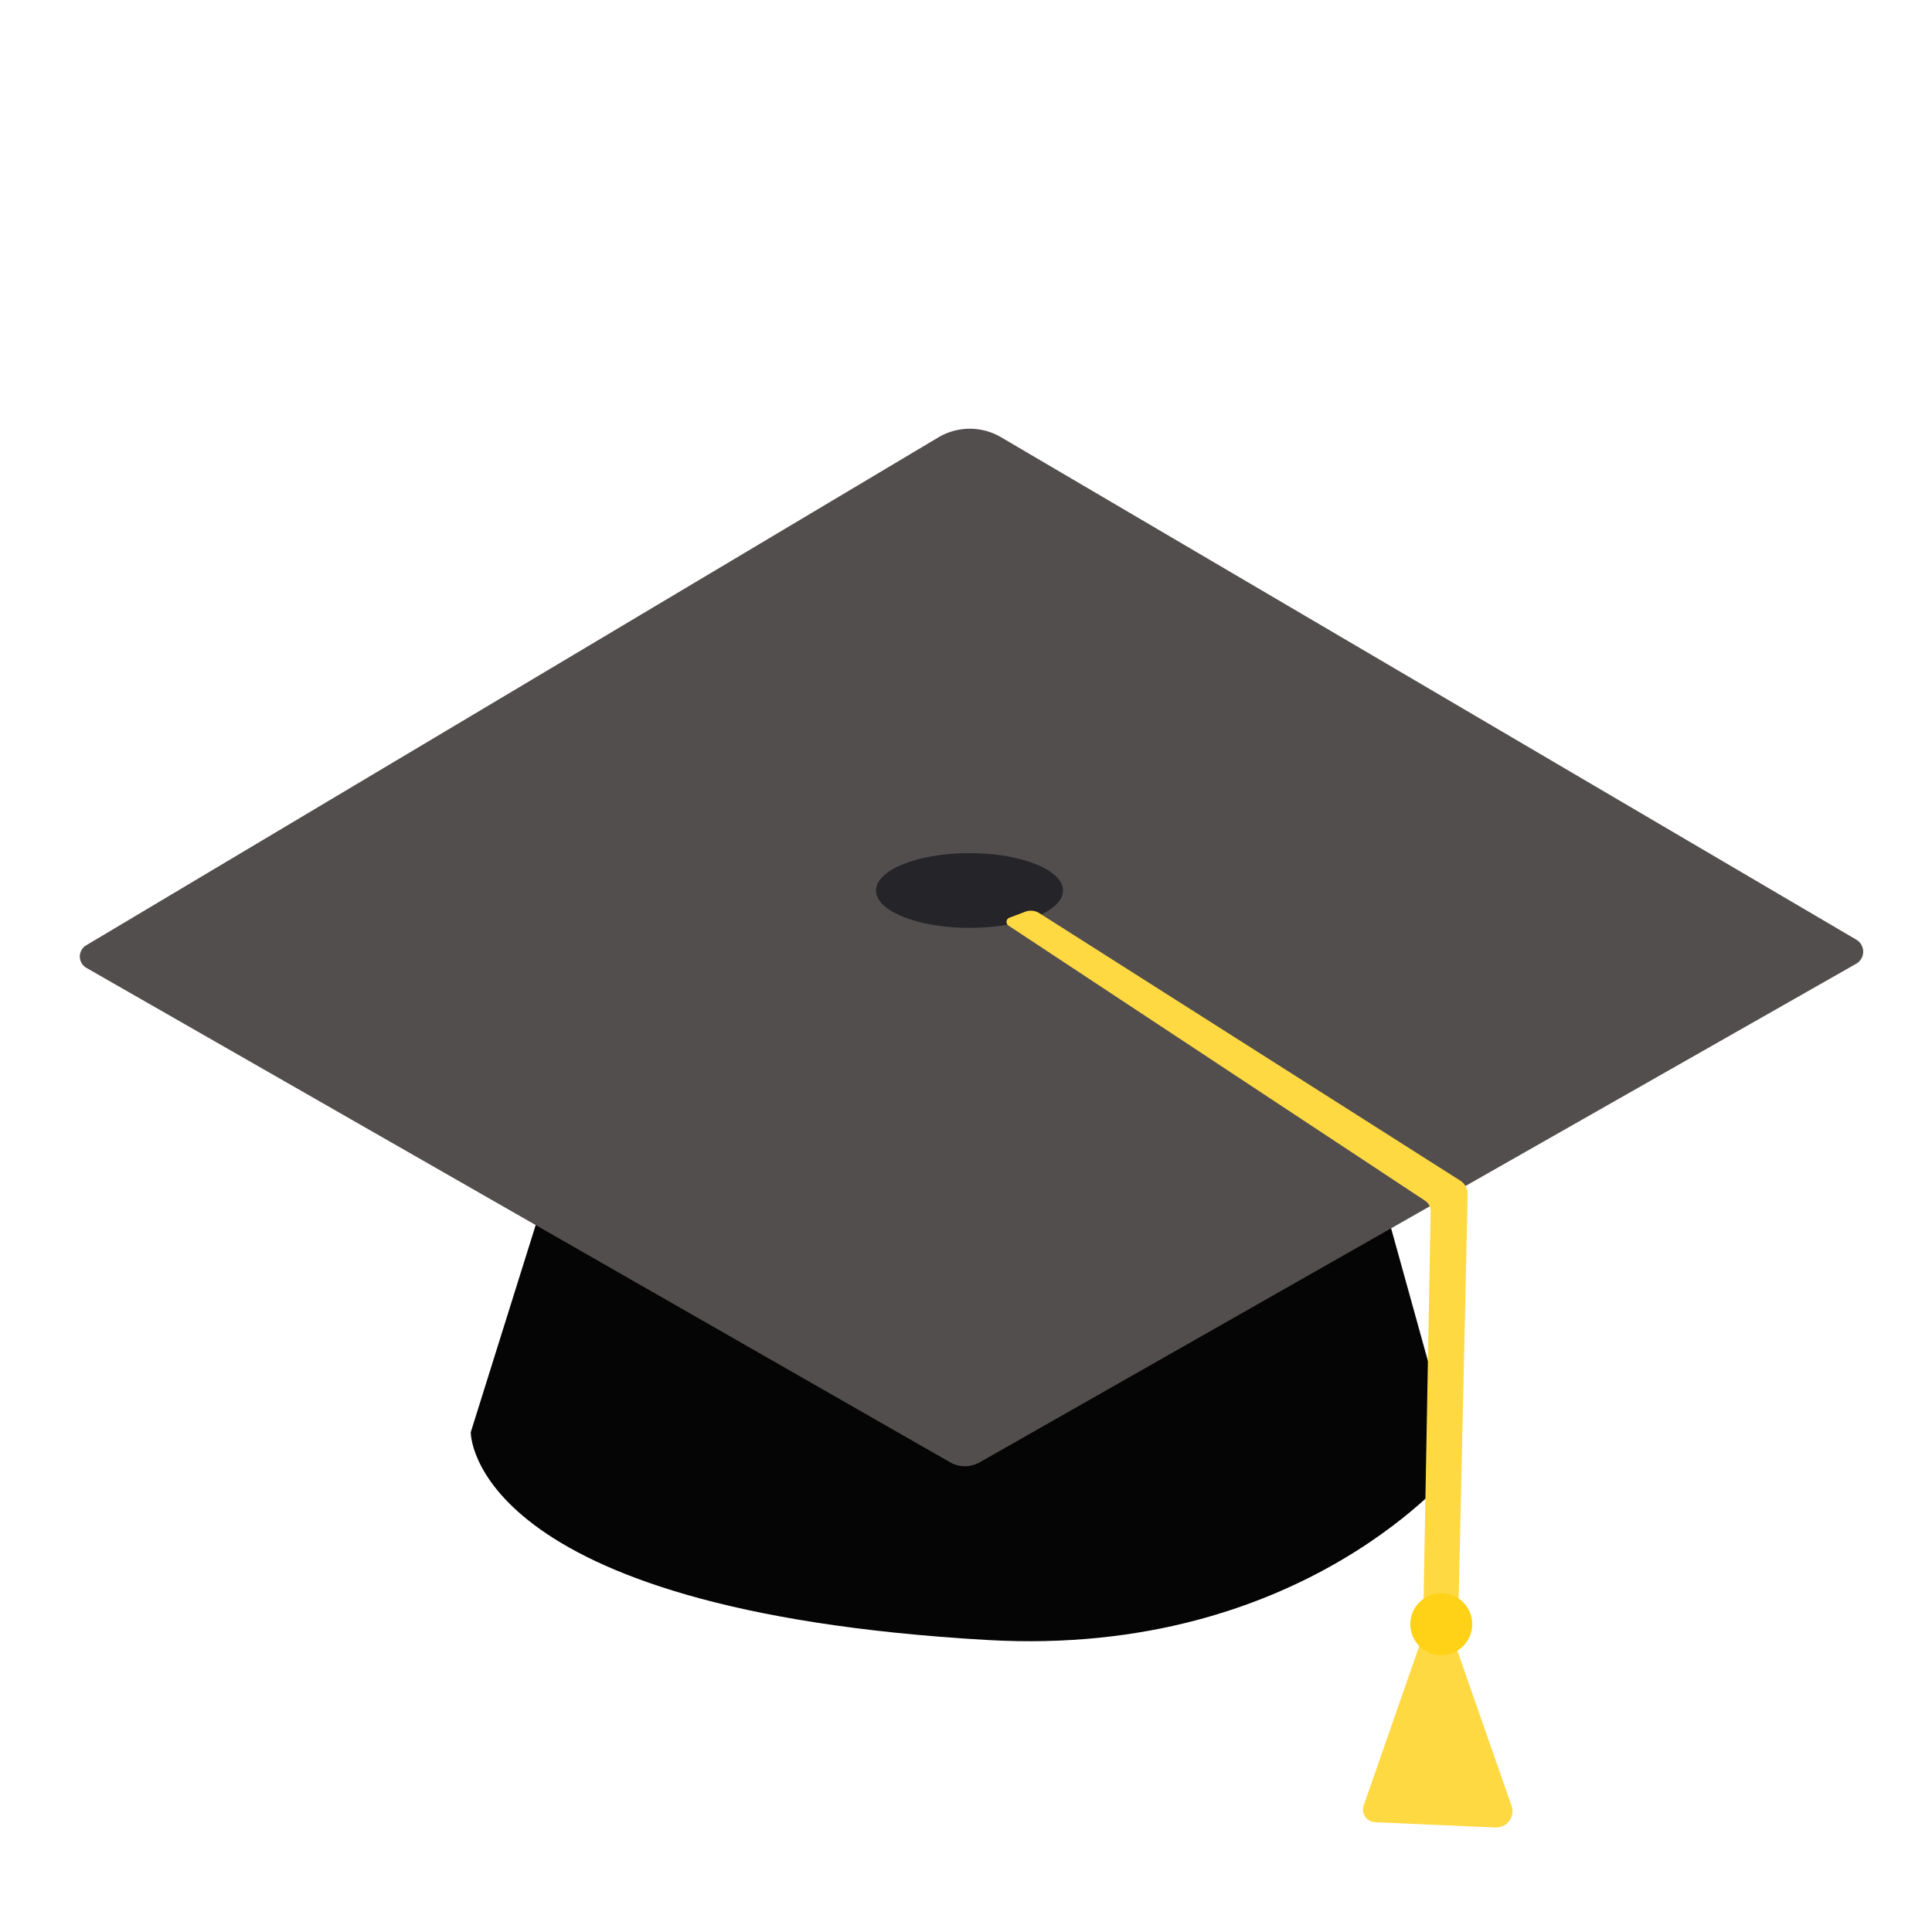 <svg id="Intern" xmlns="http://www.w3.org/2000/svg" width="325" height="325" viewBox="0 0 325 325"><path d="M79.19,240.93s-.48,29.95,86.93,34.95c53.52,3.06,79-29.23,79-29.23l-13.32-48-138.45-2.9Z" style="fill:#050505"/><path d="M14.53,159,157.86,73.57a10.37,10.37,0,0,1,10.57,0L312.3,158.09a2.34,2.34,0,0,1,0,4L164.79,246a5,5,0,0,1-4.94,0L14.56,162.83A2.2,2.2,0,0,1,14.53,159Z" style="fill:#524e4e"/><ellipse cx="163.09" cy="149.8" rx="15.73" ry="6.29" style="fill:#252529"/><path d="M245.35,270.11l1.54-69.2a2.65,2.65,0,0,0-1.22-2.29l-70.82-45a2.67,2.67,0,0,0-2.41-.24l-2.64,1a.75.75,0,0,0-.14,1.33l70,46.23a2.1,2.1,0,0,1,1,1.81l-1.2,65.92Z" style="fill:#ffd942"/><path d="M239.67,274.24,229.4,303.71a2.13,2.13,0,0,0,1.91,2.82l20.25.89a2.74,2.74,0,0,0,2.71-3.65L243.9,274.1Z" style="fill:#ffd942"/><circle cx="242.45" cy="273.22" r="5.21" style="fill:#ffd117"/></svg>